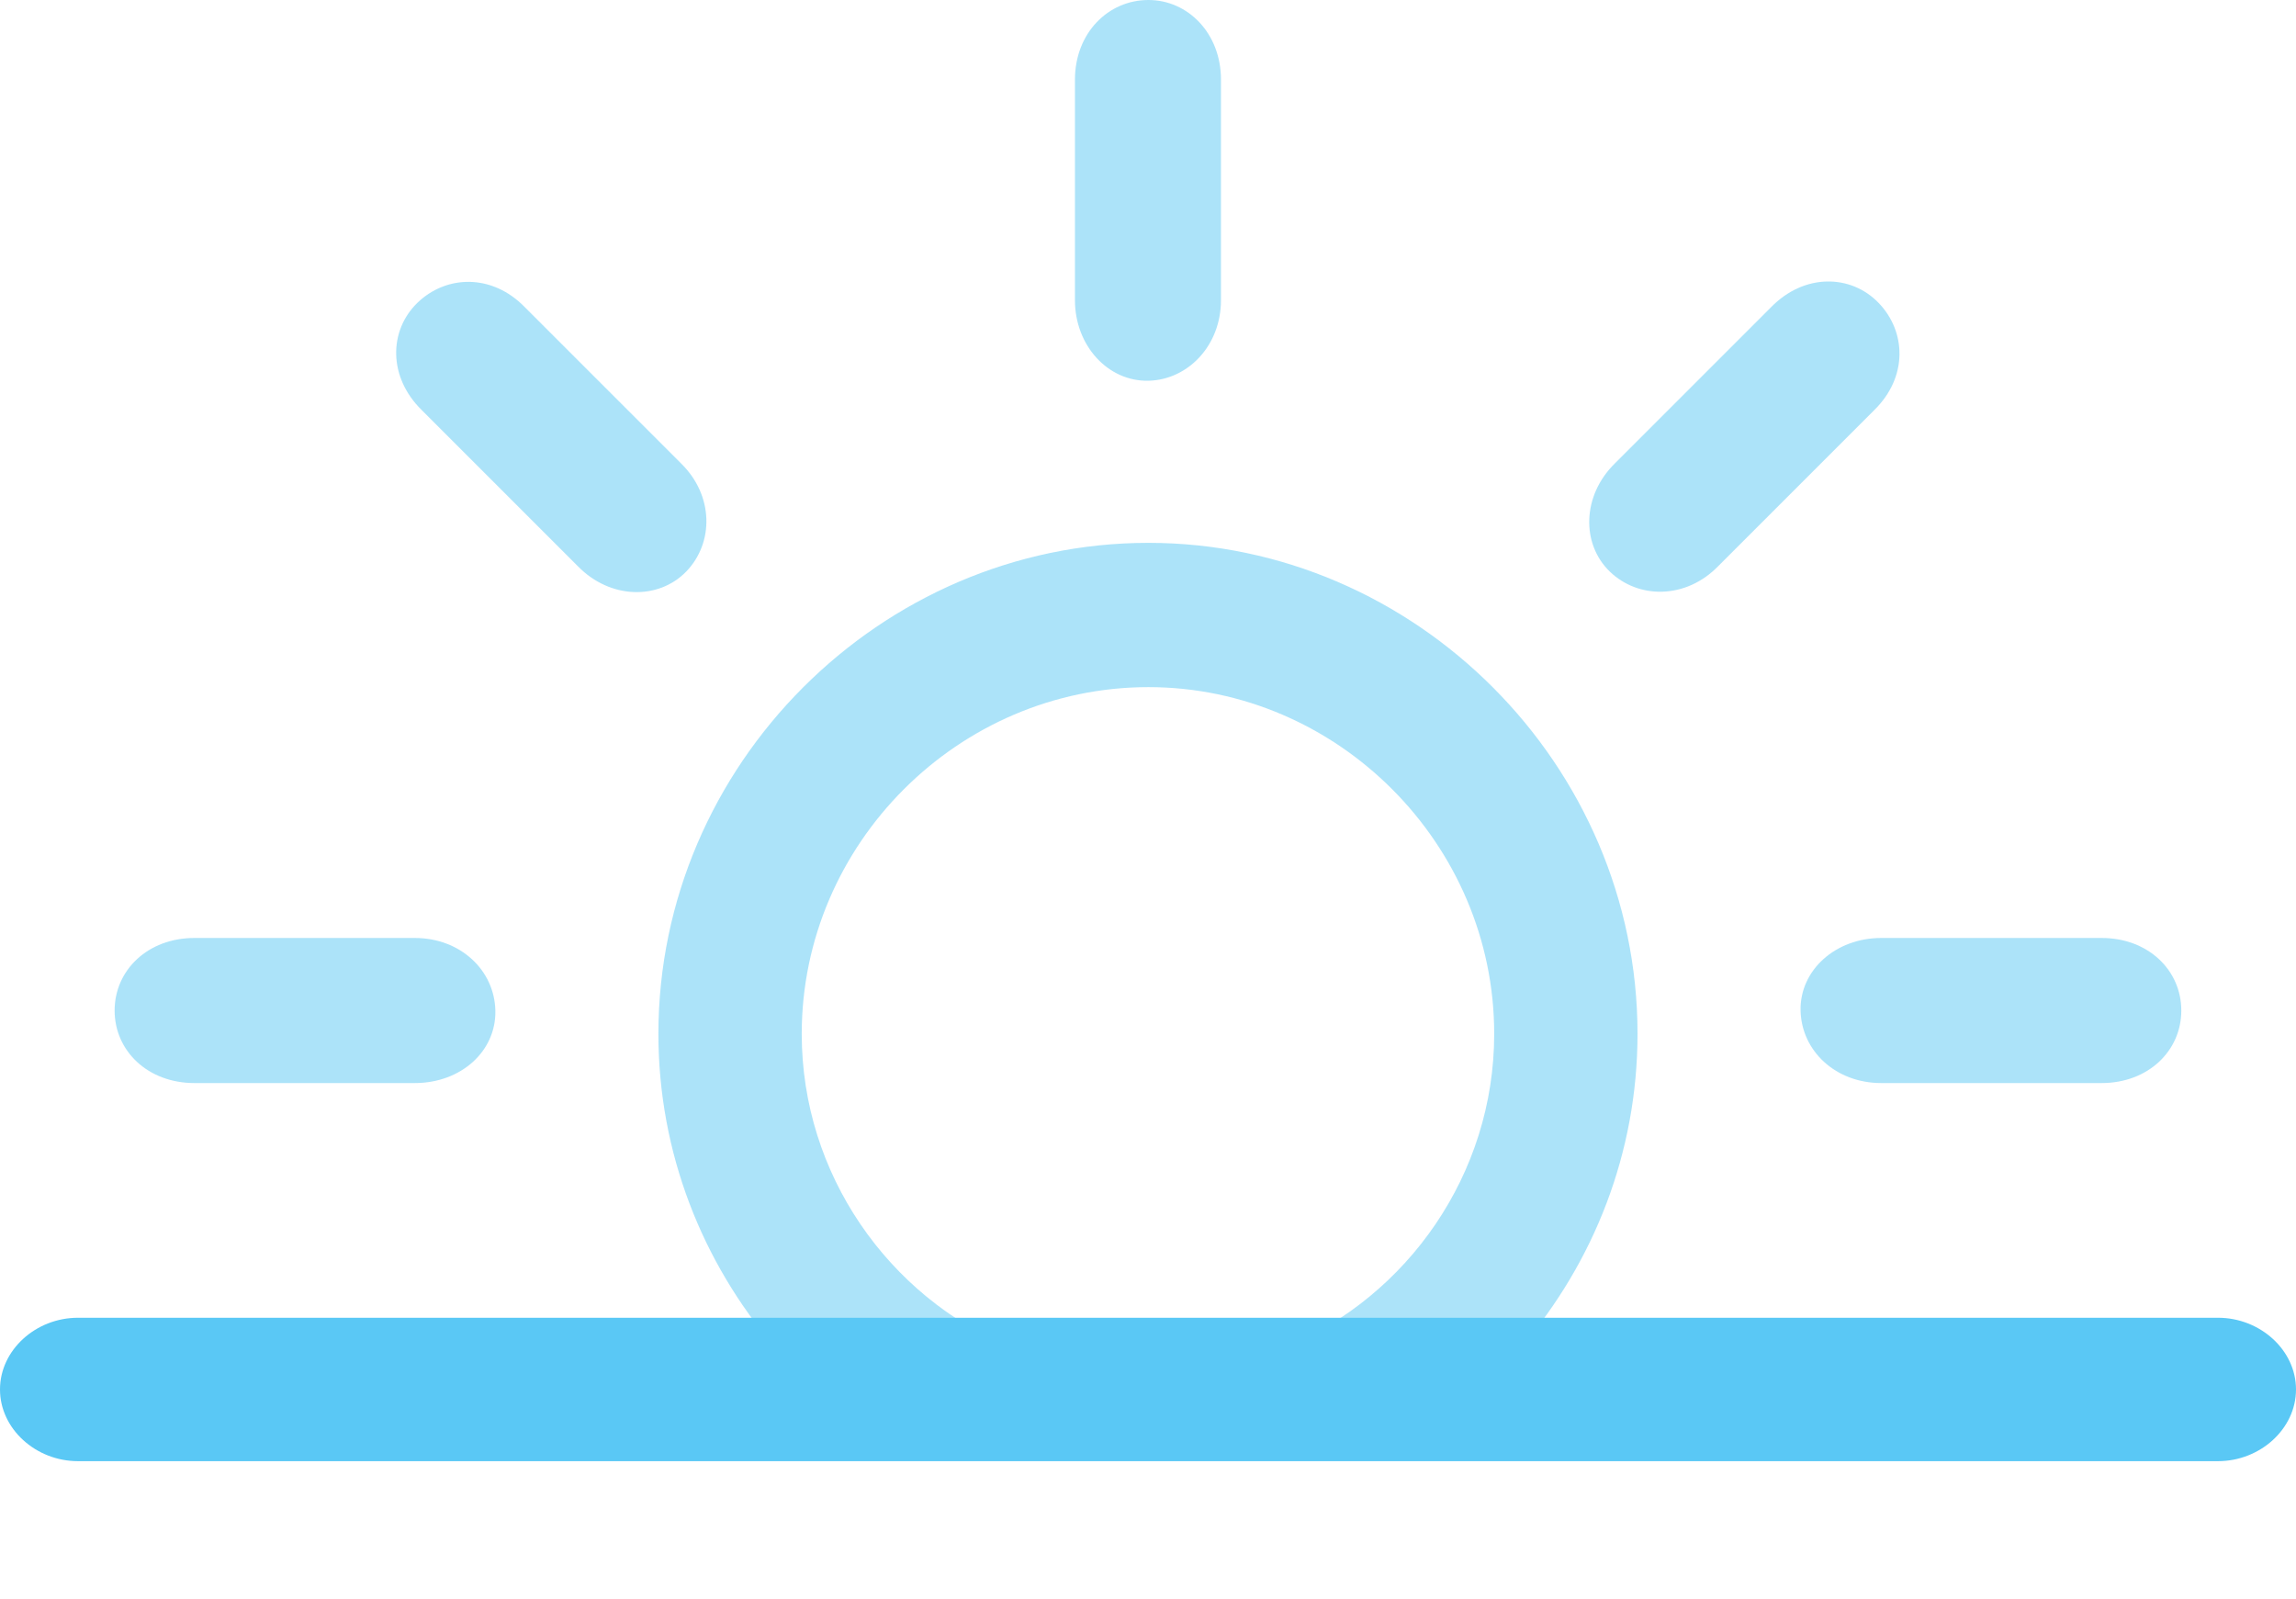 <?xml version="1.0" encoding="UTF-8"?>
<!--Generator: Apple Native CoreSVG 175.5-->
<!DOCTYPE svg
PUBLIC "-//W3C//DTD SVG 1.1//EN"
       "http://www.w3.org/Graphics/SVG/1.1/DTD/svg11.dtd">
<svg version="1.1" xmlns="http://www.w3.org/2000/svg" xmlns:xlink="http://www.w3.org/1999/xlink" width="31.287" height="21.79">
 <g>
  <rect height="21.79" opacity="0" width="31.287" x="0" y="0"/>
  <path d="M10.559 18.359L13.77 18.359C12.109 17.664 10.925 16.003 10.925 14.087C10.925 11.499 13.062 9.363 15.649 9.363C18.225 9.363 20.361 11.499 20.361 14.087C20.361 16.003 19.177 17.664 17.517 18.359L20.727 18.359C21.716 17.2 22.314 15.71 22.314 14.087C22.314 10.425 19.287 7.397 15.649 7.397C11.999 7.397 8.972 10.425 8.972 14.087C8.972 15.71 9.57 17.2 10.559 18.359ZM2.649 14.758L5.652 14.758C6.287 14.758 6.763 14.319 6.75 13.77C6.738 13.22 6.274 12.781 5.652 12.781L2.649 12.781C2.014 12.781 1.562 13.22 1.562 13.77C1.562 14.319 2.014 14.758 2.649 14.758ZM9.351 7.788C9.729 7.397 9.729 6.75 9.277 6.311L7.153 4.187C6.702 3.723 6.079 3.748 5.688 4.126C5.298 4.504 5.286 5.139 5.75 5.591L7.874 7.715C8.313 8.166 8.972 8.179 9.351 7.788ZM21.936 7.788C22.327 8.166 22.974 8.166 23.413 7.715L25.537 5.591C26.001 5.139 25.977 4.517 25.598 4.126C25.22 3.735 24.585 3.723 24.133 4.187L22.009 6.311C21.558 6.75 21.545 7.41 21.936 7.788ZM25.635 14.758L28.638 14.758C29.273 14.758 29.724 14.319 29.724 13.77C29.724 13.22 29.273 12.781 28.638 12.781L25.635 12.781C25.012 12.781 24.524 13.22 24.536 13.77C24.548 14.319 25.012 14.758 25.635 14.758ZM15.649 5.188C16.186 5.176 16.638 4.712 16.638 4.089L16.638 1.086C16.638 0.452 16.186 0 15.649 0C15.1 0 14.648 0.452 14.648 1.086L14.648 4.089C14.648 4.712 15.1 5.2 15.649 5.188Z" fill="#5ac8f5" fill-opacity="0.5"/>
  <path d="M1.062 19.91L30.225 19.91C30.798 19.91 31.287 19.47 31.287 18.933C31.287 18.396 30.798 17.956 30.225 17.956L1.062 17.956C0.488 17.956 0 18.396 0 18.933C0 19.47 0.488 19.91 1.062 19.91Z" fill="#5ac8f5"/>
 </g>
</svg>

